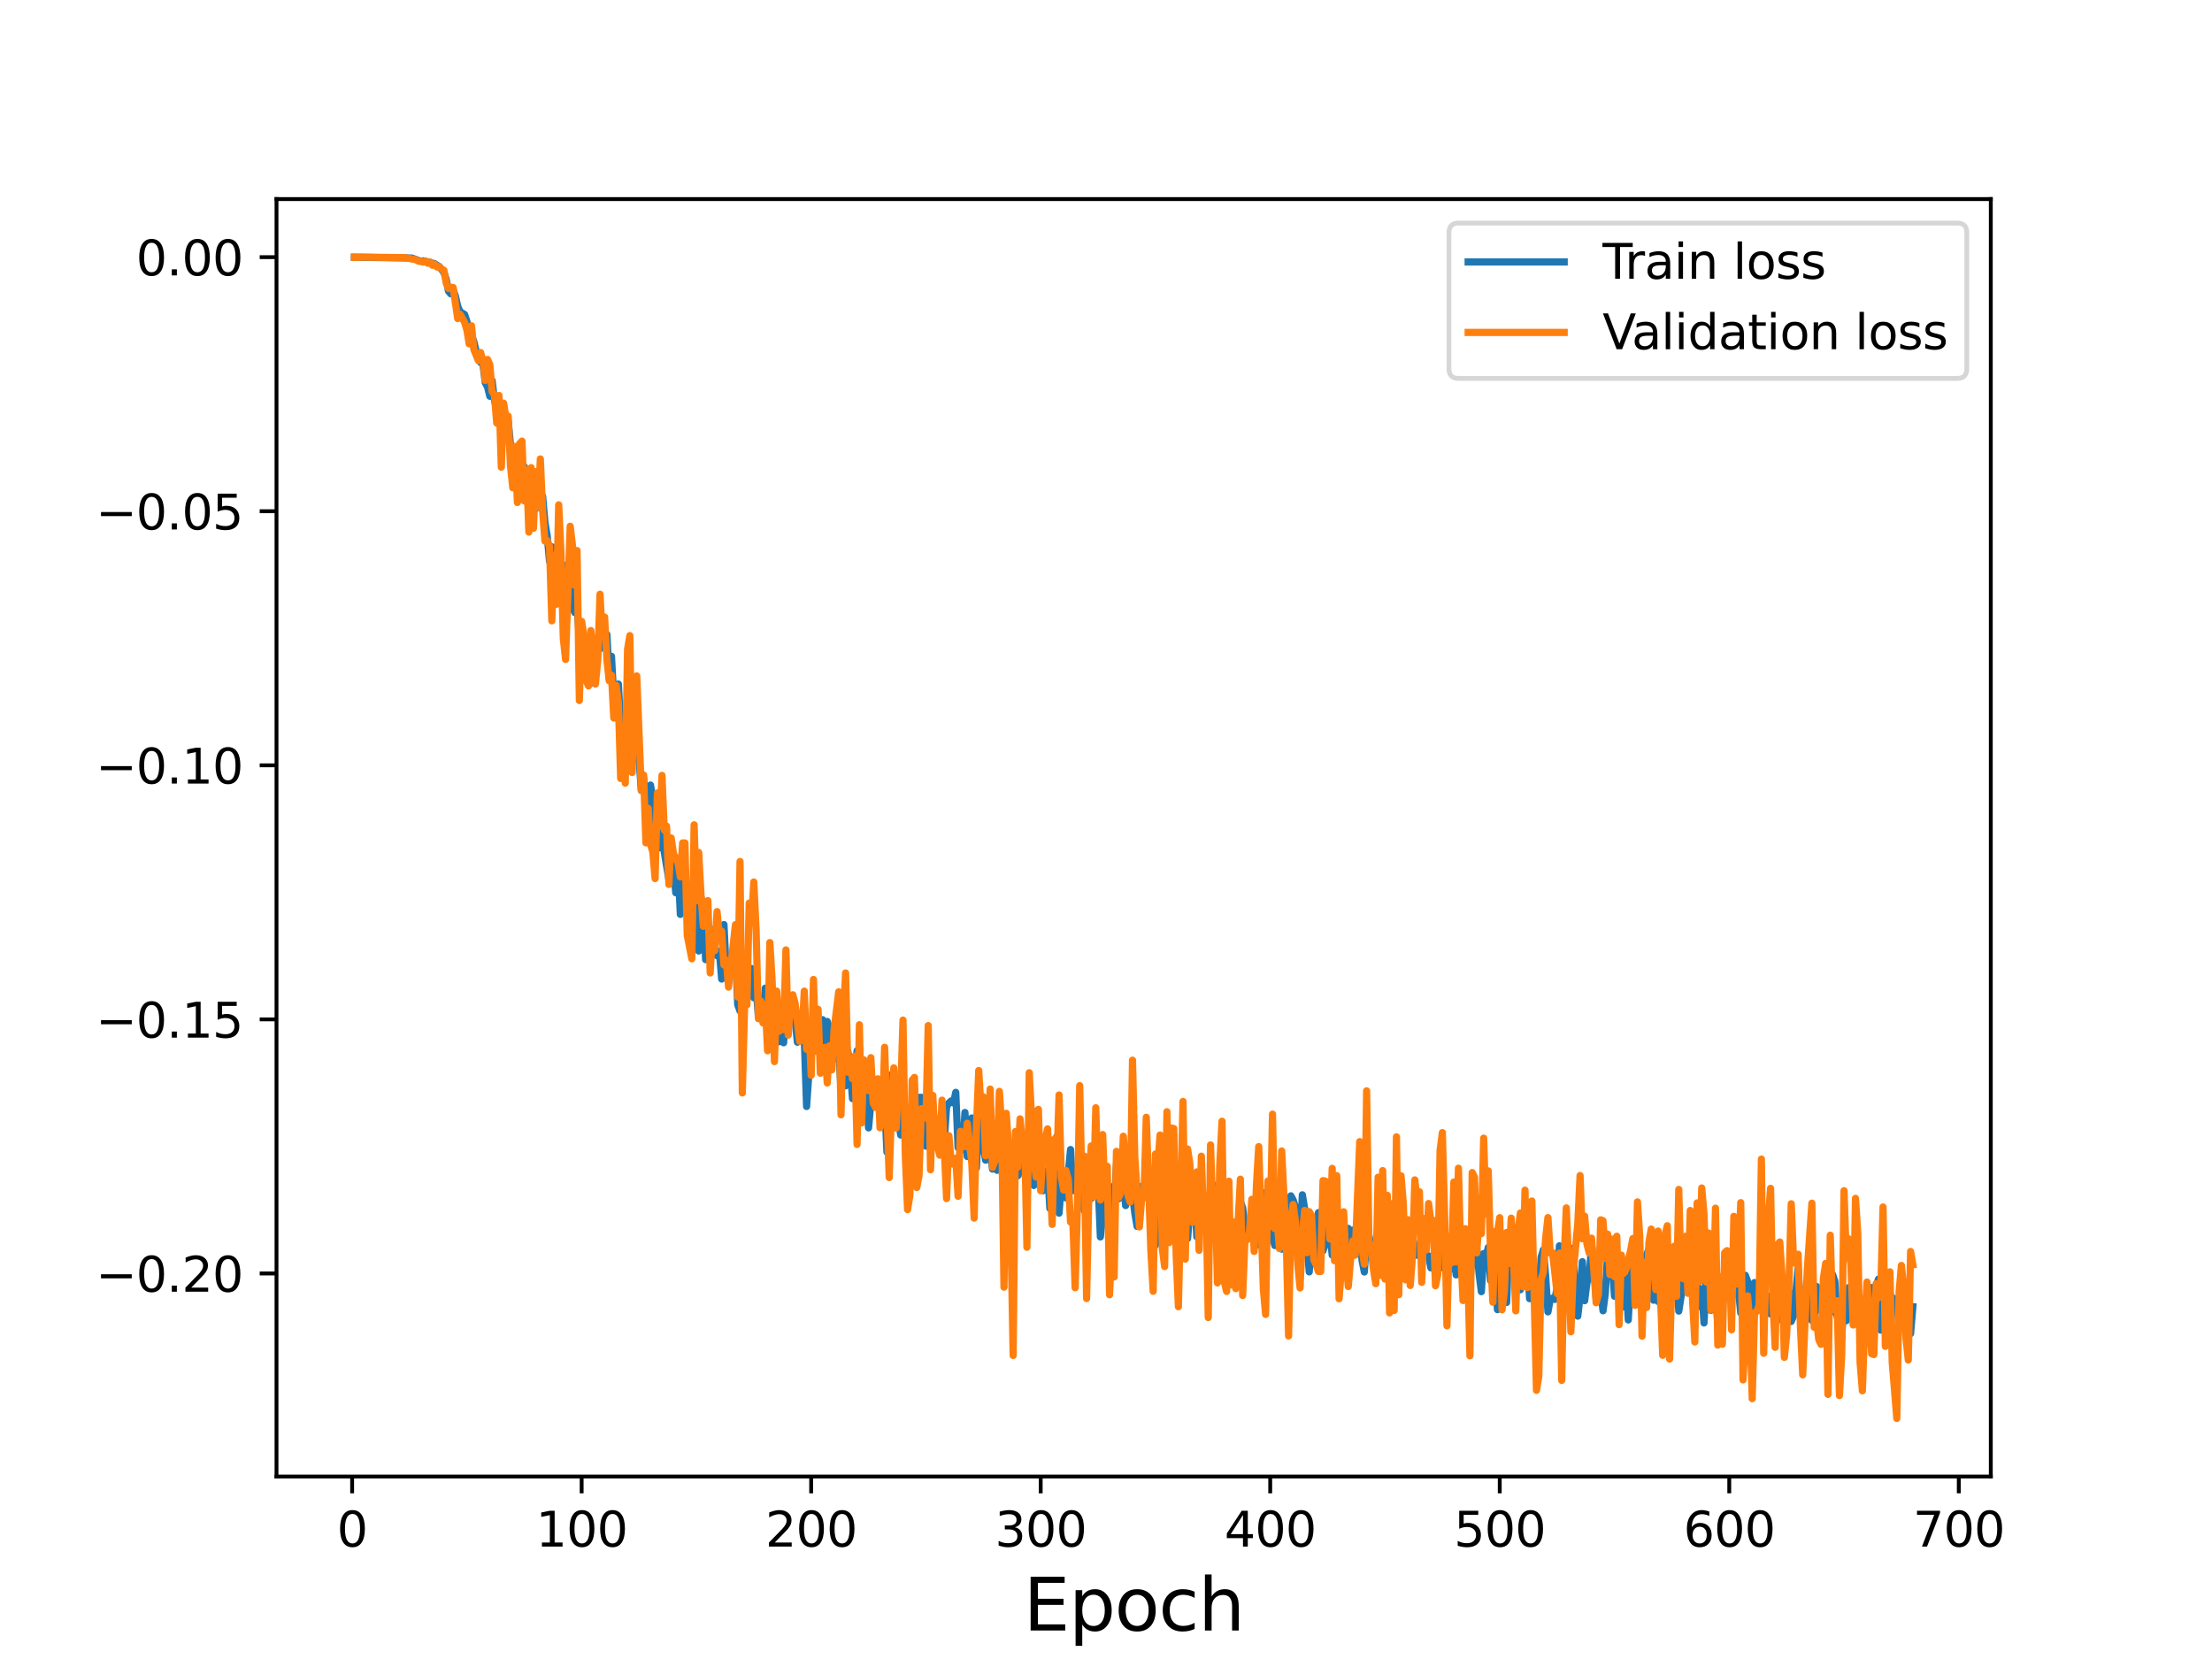 <?xml version="1.0" encoding="utf-8" standalone="no"?>
<!DOCTYPE svg PUBLIC "-//W3C//DTD SVG 1.1//EN"
  "http://www.w3.org/Graphics/SVG/1.1/DTD/svg11.dtd">
<svg height="345.6pt" version="1.1" viewBox="0 0 460.8 345.6" width="460.8pt" xmlns="http://www.w3.org/2000/svg" xmlns:xlink="http://www.w3.org/1999/xlink">
 <defs>
  <style type="text/css">*{stroke-linecap:butt;stroke-linejoin:round;}</style>
 </defs>
 <g id="figure_1">
  <g id="patch_1">
   <path d="M 0 345.6 
L 460.8 345.6 
L 460.8 0 
L 0 0 
z
" style="fill:#ffffff;"/>
  </g>
  <g id="axes_1">
   <g id="patch_2">
    <path d="M 57.6 307.584 
L 414.72 307.584 
L 414.72 41.472 
L 57.6 41.472 
z
" style="fill:#ffffff;"/>
   </g>
   <g id="matplotlib.axis_1">
    <g id="xtick_1">
     <g id="line2d_1">
      <defs>
       <path d="M 0 0 
L 0 3.5 
" id="m358f1a5e8b" style="stroke:#000000;stroke-width:0.8;"/>
      </defs>
      <g>
       <use style="stroke:#000000;stroke-width:0.8;" x="73.355" xlink:href="#m358f1a5e8b" y="307.584"/>
      </g>
     </g>
     <g id="text_1">
      <!-- 0 -->
      <g transform="translate(70.173 322.182)scale(0.1 -0.1)">
       <defs>
        <path d="M 2034 4250 
Q 1547 4250 1301 3770 
Q 1056 3291 1056 2328 
Q 1056 1369 1301 889 
Q 1547 409 2034 409 
Q 2525 409 2770 889 
Q 3016 1369 3016 2328 
Q 3016 3291 2770 3770 
Q 2525 4250 2034 4250 
z
M 2034 4750 
Q 2819 4750 3233 4129 
Q 3647 3509 3647 2328 
Q 3647 1150 3233 529 
Q 2819 -91 2034 -91 
Q 1250 -91 836 529 
Q 422 1150 422 2328 
Q 422 3509 836 4129 
Q 1250 4750 2034 4750 
z
" id="DejaVuSans-30" transform="scale(0.016)"/>
       </defs>
       <use xlink:href="#DejaVuSans-30"/>
      </g>
     </g>
    </g>
    <g id="xtick_2">
     <g id="line2d_2">
      <g>
       <use style="stroke:#000000;stroke-width:0.8;" x="121.168" xlink:href="#m358f1a5e8b" y="307.584"/>
      </g>
     </g>
     <g id="text_2">
      <!-- 100 -->
      <g transform="translate(111.624 322.182)scale(0.1 -0.1)">
       <defs>
        <path d="M 794 531 
L 1825 531 
L 1825 4091 
L 703 3866 
L 703 4441 
L 1819 4666 
L 2450 4666 
L 2450 531 
L 3481 531 
L 3481 0 
L 794 0 
L 794 531 
z
" id="DejaVuSans-31" transform="scale(0.016)"/>
       </defs>
       <use xlink:href="#DejaVuSans-31"/>
       <use x="63.623" xlink:href="#DejaVuSans-30"/>
       <use x="127.246" xlink:href="#DejaVuSans-30"/>
      </g>
     </g>
    </g>
    <g id="xtick_3">
     <g id="line2d_3">
      <g>
       <use style="stroke:#000000;stroke-width:0.8;" x="168.982" xlink:href="#m358f1a5e8b" y="307.584"/>
      </g>
     </g>
     <g id="text_3">
      <!-- 200 -->
      <g transform="translate(159.438 322.182)scale(0.1 -0.1)">
       <defs>
        <path d="M 1228 531 
L 3431 531 
L 3431 0 
L 469 0 
L 469 531 
Q 828 903 1448 1529 
Q 2069 2156 2228 2338 
Q 2531 2678 2651 2914 
Q 2772 3150 2772 3378 
Q 2772 3750 2511 3984 
Q 2250 4219 1831 4219 
Q 1534 4219 1204 4116 
Q 875 4013 500 3803 
L 500 4441 
Q 881 4594 1212 4672 
Q 1544 4750 1819 4750 
Q 2544 4750 2975 4387 
Q 3406 4025 3406 3419 
Q 3406 3131 3298 2873 
Q 3191 2616 2906 2266 
Q 2828 2175 2409 1742 
Q 1991 1309 1228 531 
z
" id="DejaVuSans-32" transform="scale(0.016)"/>
       </defs>
       <use xlink:href="#DejaVuSans-32"/>
       <use x="63.623" xlink:href="#DejaVuSans-30"/>
       <use x="127.246" xlink:href="#DejaVuSans-30"/>
      </g>
     </g>
    </g>
    <g id="xtick_4">
     <g id="line2d_4">
      <g>
       <use style="stroke:#000000;stroke-width:0.8;" x="216.795" xlink:href="#m358f1a5e8b" y="307.584"/>
      </g>
     </g>
     <g id="text_4">
      <!-- 300 -->
      <g transform="translate(207.252 322.182)scale(0.1 -0.1)">
       <defs>
        <path d="M 2597 2516 
Q 3050 2419 3304 2112 
Q 3559 1806 3559 1356 
Q 3559 666 3084 287 
Q 2609 -91 1734 -91 
Q 1441 -91 1130 -33 
Q 819 25 488 141 
L 488 750 
Q 750 597 1062 519 
Q 1375 441 1716 441 
Q 2309 441 2620 675 
Q 2931 909 2931 1356 
Q 2931 1769 2642 2001 
Q 2353 2234 1838 2234 
L 1294 2234 
L 1294 2753 
L 1863 2753 
Q 2328 2753 2575 2939 
Q 2822 3125 2822 3475 
Q 2822 3834 2567 4026 
Q 2313 4219 1838 4219 
Q 1578 4219 1281 4162 
Q 984 4106 628 3988 
L 628 4550 
Q 988 4650 1302 4700 
Q 1616 4750 1894 4750 
Q 2613 4750 3031 4423 
Q 3450 4097 3450 3541 
Q 3450 3153 3228 2886 
Q 3006 2619 2597 2516 
z
" id="DejaVuSans-33" transform="scale(0.016)"/>
       </defs>
       <use xlink:href="#DejaVuSans-33"/>
       <use x="63.623" xlink:href="#DejaVuSans-30"/>
       <use x="127.246" xlink:href="#DejaVuSans-30"/>
      </g>
     </g>
    </g>
    <g id="xtick_5">
     <g id="line2d_5">
      <g>
       <use style="stroke:#000000;stroke-width:0.8;" x="264.609" xlink:href="#m358f1a5e8b" y="307.584"/>
      </g>
     </g>
     <g id="text_5">
      <!-- 400 -->
      <g transform="translate(255.065 322.182)scale(0.1 -0.1)">
       <defs>
        <path d="M 2419 4116 
L 825 1625 
L 2419 1625 
L 2419 4116 
z
M 2253 4666 
L 3047 4666 
L 3047 1625 
L 3713 1625 
L 3713 1100 
L 3047 1100 
L 3047 0 
L 2419 0 
L 2419 1100 
L 313 1100 
L 313 1709 
L 2253 4666 
z
" id="DejaVuSans-34" transform="scale(0.016)"/>
       </defs>
       <use xlink:href="#DejaVuSans-34"/>
       <use x="63.623" xlink:href="#DejaVuSans-30"/>
       <use x="127.246" xlink:href="#DejaVuSans-30"/>
      </g>
     </g>
    </g>
    <g id="xtick_6">
     <g id="line2d_6">
      <g>
       <use style="stroke:#000000;stroke-width:0.8;" x="312.423" xlink:href="#m358f1a5e8b" y="307.584"/>
      </g>
     </g>
     <g id="text_6">
      <!-- 500 -->
      <g transform="translate(302.879 322.182)scale(0.1 -0.1)">
       <defs>
        <path d="M 691 4666 
L 3169 4666 
L 3169 4134 
L 1269 4134 
L 1269 2991 
Q 1406 3038 1543 3061 
Q 1681 3084 1819 3084 
Q 2600 3084 3056 2656 
Q 3513 2228 3513 1497 
Q 3513 744 3044 326 
Q 2575 -91 1722 -91 
Q 1428 -91 1123 -41 
Q 819 9 494 109 
L 494 744 
Q 775 591 1075 516 
Q 1375 441 1709 441 
Q 2250 441 2565 725 
Q 2881 1009 2881 1497 
Q 2881 1984 2565 2268 
Q 2250 2553 1709 2553 
Q 1456 2553 1204 2497 
Q 953 2441 691 2322 
L 691 4666 
z
" id="DejaVuSans-35" transform="scale(0.016)"/>
       </defs>
       <use xlink:href="#DejaVuSans-35"/>
       <use x="63.623" xlink:href="#DejaVuSans-30"/>
       <use x="127.246" xlink:href="#DejaVuSans-30"/>
      </g>
     </g>
    </g>
    <g id="xtick_7">
     <g id="line2d_7">
      <g>
       <use style="stroke:#000000;stroke-width:0.8;" x="360.236" xlink:href="#m358f1a5e8b" y="307.584"/>
      </g>
     </g>
     <g id="text_7">
      <!-- 600 -->
      <g transform="translate(350.693 322.182)scale(0.1 -0.1)">
       <defs>
        <path d="M 2113 2584 
Q 1688 2584 1439 2293 
Q 1191 2003 1191 1497 
Q 1191 994 1439 701 
Q 1688 409 2113 409 
Q 2538 409 2786 701 
Q 3034 994 3034 1497 
Q 3034 2003 2786 2293 
Q 2538 2584 2113 2584 
z
M 3366 4563 
L 3366 3988 
Q 3128 4100 2886 4159 
Q 2644 4219 2406 4219 
Q 1781 4219 1451 3797 
Q 1122 3375 1075 2522 
Q 1259 2794 1537 2939 
Q 1816 3084 2150 3084 
Q 2853 3084 3261 2657 
Q 3669 2231 3669 1497 
Q 3669 778 3244 343 
Q 2819 -91 2113 -91 
Q 1303 -91 875 529 
Q 447 1150 447 2328 
Q 447 3434 972 4092 
Q 1497 4750 2381 4750 
Q 2619 4750 2861 4703 
Q 3103 4656 3366 4563 
z
" id="DejaVuSans-36" transform="scale(0.016)"/>
       </defs>
       <use xlink:href="#DejaVuSans-36"/>
       <use x="63.623" xlink:href="#DejaVuSans-30"/>
       <use x="127.246" xlink:href="#DejaVuSans-30"/>
      </g>
     </g>
    </g>
    <g id="xtick_8">
     <g id="line2d_8">
      <g>
       <use style="stroke:#000000;stroke-width:0.8;" x="408.05" xlink:href="#m358f1a5e8b" y="307.584"/>
      </g>
     </g>
     <g id="text_8">
      <!-- 700 -->
      <g transform="translate(398.506 322.182)scale(0.1 -0.1)">
       <defs>
        <path d="M 525 4666 
L 3525 4666 
L 3525 4397 
L 1831 0 
L 1172 0 
L 2766 4134 
L 525 4134 
L 525 4666 
z
" id="DejaVuSans-37" transform="scale(0.016)"/>
       </defs>
       <use xlink:href="#DejaVuSans-37"/>
       <use x="63.623" xlink:href="#DejaVuSans-30"/>
       <use x="127.246" xlink:href="#DejaVuSans-30"/>
      </g>
     </g>
    </g>
    <g id="text_9">
     <!-- Epoch -->
     <g transform="translate(213.194 339.66)scale(0.15 -0.15)">
      <defs>
       <path d="M 628 4666 
L 3578 4666 
L 3578 4134 
L 1259 4134 
L 1259 2753 
L 3481 2753 
L 3481 2222 
L 1259 2222 
L 1259 531 
L 3634 531 
L 3634 0 
L 628 0 
L 628 4666 
z
" id="DejaVuSans-45" transform="scale(0.016)"/>
       <path d="M 1159 525 
L 1159 -1331 
L 581 -1331 
L 581 3500 
L 1159 3500 
L 1159 2969 
Q 1341 3281 1617 3432 
Q 1894 3584 2278 3584 
Q 2916 3584 3314 3078 
Q 3713 2572 3713 1747 
Q 3713 922 3314 415 
Q 2916 -91 2278 -91 
Q 1894 -91 1617 61 
Q 1341 213 1159 525 
z
M 3116 1747 
Q 3116 2381 2855 2742 
Q 2594 3103 2138 3103 
Q 1681 3103 1420 2742 
Q 1159 2381 1159 1747 
Q 1159 1113 1420 752 
Q 1681 391 2138 391 
Q 2594 391 2855 752 
Q 3116 1113 3116 1747 
z
" id="DejaVuSans-70" transform="scale(0.016)"/>
       <path d="M 1959 3097 
Q 1497 3097 1228 2736 
Q 959 2375 959 1747 
Q 959 1119 1226 758 
Q 1494 397 1959 397 
Q 2419 397 2687 759 
Q 2956 1122 2956 1747 
Q 2956 2369 2687 2733 
Q 2419 3097 1959 3097 
z
M 1959 3584 
Q 2709 3584 3137 3096 
Q 3566 2609 3566 1747 
Q 3566 888 3137 398 
Q 2709 -91 1959 -91 
Q 1206 -91 779 398 
Q 353 888 353 1747 
Q 353 2609 779 3096 
Q 1206 3584 1959 3584 
z
" id="DejaVuSans-6f" transform="scale(0.016)"/>
       <path d="M 3122 3366 
L 3122 2828 
Q 2878 2963 2633 3030 
Q 2388 3097 2138 3097 
Q 1578 3097 1268 2742 
Q 959 2388 959 1747 
Q 959 1106 1268 751 
Q 1578 397 2138 397 
Q 2388 397 2633 464 
Q 2878 531 3122 666 
L 3122 134 
Q 2881 22 2623 -34 
Q 2366 -91 2075 -91 
Q 1284 -91 818 406 
Q 353 903 353 1747 
Q 353 2603 823 3093 
Q 1294 3584 2113 3584 
Q 2378 3584 2631 3529 
Q 2884 3475 3122 3366 
z
" id="DejaVuSans-63" transform="scale(0.016)"/>
       <path d="M 3513 2113 
L 3513 0 
L 2938 0 
L 2938 2094 
Q 2938 2591 2744 2837 
Q 2550 3084 2163 3084 
Q 1697 3084 1428 2787 
Q 1159 2491 1159 1978 
L 1159 0 
L 581 0 
L 581 4863 
L 1159 4863 
L 1159 2956 
Q 1366 3272 1645 3428 
Q 1925 3584 2291 3584 
Q 2894 3584 3203 3211 
Q 3513 2838 3513 2113 
z
" id="DejaVuSans-68" transform="scale(0.016)"/>
      </defs>
      <use xlink:href="#DejaVuSans-45"/>
      <use x="63.184" xlink:href="#DejaVuSans-70"/>
      <use x="126.66" xlink:href="#DejaVuSans-6f"/>
      <use x="187.842" xlink:href="#DejaVuSans-63"/>
      <use x="242.822" xlink:href="#DejaVuSans-68"/>
     </g>
    </g>
   </g>
   <g id="matplotlib.axis_2">
    <g id="ytick_1">
     <g id="line2d_9">
      <defs>
       <path d="M 0 0 
L -3.5 0 
" id="m0bb20336ab" style="stroke:#000000;stroke-width:0.8;"/>
      </defs>
      <g>
       <use style="stroke:#000000;stroke-width:0.8;" x="57.6" xlink:href="#m0bb20336ab" y="265.286"/>
      </g>
     </g>
     <g id="text_10">
      <!-- −0.20 -->
      <g transform="translate(19.955 269.086)scale(0.1 -0.1)">
       <defs>
        <path d="M 678 2272 
L 4684 2272 
L 4684 1741 
L 678 1741 
L 678 2272 
z
" id="DejaVuSans-2212" transform="scale(0.016)"/>
        <path d="M 684 794 
L 1344 794 
L 1344 0 
L 684 0 
L 684 794 
z
" id="DejaVuSans-2e" transform="scale(0.016)"/>
       </defs>
       <use xlink:href="#DejaVuSans-2212"/>
       <use x="83.789" xlink:href="#DejaVuSans-30"/>
       <use x="147.412" xlink:href="#DejaVuSans-2e"/>
       <use x="179.199" xlink:href="#DejaVuSans-32"/>
       <use x="242.822" xlink:href="#DejaVuSans-30"/>
      </g>
     </g>
    </g>
    <g id="ytick_2">
     <g id="line2d_10">
      <g>
       <use style="stroke:#000000;stroke-width:0.8;" x="57.6" xlink:href="#m0bb20336ab" y="212.358"/>
      </g>
     </g>
     <g id="text_11">
      <!-- −0.15 -->
      <g transform="translate(19.955 216.157)scale(0.1 -0.1)">
       <use xlink:href="#DejaVuSans-2212"/>
       <use x="83.789" xlink:href="#DejaVuSans-30"/>
       <use x="147.412" xlink:href="#DejaVuSans-2e"/>
       <use x="179.199" xlink:href="#DejaVuSans-31"/>
       <use x="242.822" xlink:href="#DejaVuSans-35"/>
      </g>
     </g>
    </g>
    <g id="ytick_3">
     <g id="line2d_11">
      <g>
       <use style="stroke:#000000;stroke-width:0.8;" x="57.6" xlink:href="#m0bb20336ab" y="159.429"/>
      </g>
     </g>
     <g id="text_12">
      <!-- −0.10 -->
      <g transform="translate(19.955 163.228)scale(0.1 -0.1)">
       <use xlink:href="#DejaVuSans-2212"/>
       <use x="83.789" xlink:href="#DejaVuSans-30"/>
       <use x="147.412" xlink:href="#DejaVuSans-2e"/>
       <use x="179.199" xlink:href="#DejaVuSans-31"/>
       <use x="242.822" xlink:href="#DejaVuSans-30"/>
      </g>
     </g>
    </g>
    <g id="ytick_4">
     <g id="line2d_12">
      <g>
       <use style="stroke:#000000;stroke-width:0.8;" x="57.6" xlink:href="#m0bb20336ab" y="106.501"/>
      </g>
     </g>
     <g id="text_13">
      <!-- −0.05 -->
      <g transform="translate(19.955 110.3)scale(0.1 -0.1)">
       <use xlink:href="#DejaVuSans-2212"/>
       <use x="83.789" xlink:href="#DejaVuSans-30"/>
       <use x="147.412" xlink:href="#DejaVuSans-2e"/>
       <use x="179.199" xlink:href="#DejaVuSans-30"/>
       <use x="242.822" xlink:href="#DejaVuSans-35"/>
      </g>
     </g>
    </g>
    <g id="ytick_5">
     <g id="line2d_13">
      <g>
       <use style="stroke:#000000;stroke-width:0.8;" x="57.6" xlink:href="#m0bb20336ab" y="53.572"/>
      </g>
     </g>
     <g id="text_14">
      <!-- 0.00 -->
      <g transform="translate(28.334 57.371)scale(0.1 -0.1)">
       <use xlink:href="#DejaVuSans-30"/>
       <use x="63.623" xlink:href="#DejaVuSans-2e"/>
       <use x="95.41" xlink:href="#DejaVuSans-30"/>
       <use x="159.033" xlink:href="#DejaVuSans-30"/>
      </g>
     </g>
    </g>
   </g>
   <g id="line2d_14">
    <path clip-path="url(#p3b2ea707b1)" d="M 73.833 53.568 
L 85.786 53.752 
L 87.699 54.444 
L 88.177 54.335 
L 89.133 54.592 
L 90.567 54.94 
L 91.524 55.56 
L 92.48 56.756 
L 92.958 58.194 
L 93.436 60.666 
L 93.914 61.216 
L 94.393 60.36 
L 94.871 61.683 
L 95.349 63.782 
L 95.827 64.936 
L 96.783 65.512 
L 97.261 66.934 
L 97.74 69.573 
L 98.218 69.873 
L 98.696 71.106 
L 99.174 73.1 
L 99.652 74.564 
L 100.13 75.519 
L 100.608 75.859 
L 101.086 79.722 
L 101.565 80.647 
L 102.043 82.559 
L 102.521 79.276 
L 102.999 83.351 
L 103.477 85.313 
L 103.955 85.117 
L 104.433 84.341 
L 104.912 88.006 
L 105.39 90.069 
L 105.868 87.743 
L 106.824 97.637 
L 107.302 93.567 
L 107.78 95.826 
L 108.259 95.52 
L 108.737 97.007 
L 109.215 97.18 
L 109.693 101.813 
L 110.171 104.345 
L 110.649 104.904 
L 111.127 104.703 
L 111.605 105.967 
L 112.084 105.382 
L 112.562 105.761 
L 113.04 103.394 
L 113.518 108.81 
L 113.996 111.656 
L 114.474 116.944 
L 114.952 113.906 
L 115.431 115.757 
L 115.909 115.129 
L 116.387 116.532 
L 116.865 120.909 
L 117.343 117.684 
L 117.821 121.782 
L 118.299 123.382 
L 118.778 121.449 
L 119.256 126.539 
L 119.734 127.601 
L 120.212 126.663 
L 120.69 132.683 
L 121.168 132.497 
L 121.646 132.523 
L 122.124 136.786 
L 122.603 136.59 
L 123.081 142.337 
L 123.559 132.941 
L 124.037 137.346 
L 124.515 134.516 
L 124.993 135.172 
L 125.471 133.872 
L 125.95 133.82 
L 126.428 132.179 
L 126.906 141.219 
L 127.384 136.714 
L 127.862 145.512 
L 128.34 142.737 
L 128.818 142.501 
L 129.297 151.098 
L 129.775 150.734 
L 130.253 149.104 
L 130.731 154.473 
L 131.209 153.876 
L 131.687 158.653 
L 132.165 154.463 
L 132.643 158.121 
L 133.122 158.103 
L 133.6 164.679 
L 134.078 162.081 
L 134.556 167.421 
L 135.034 169.493 
L 135.512 163.539 
L 135.99 166.443 
L 136.469 174.459 
L 136.947 175.227 
L 137.425 176.623 
L 137.903 173.405 
L 138.381 177.557 
L 139.337 183.188 
L 139.816 179.475 
L 140.294 180.579 
L 140.772 185.978 
L 141.25 180.655 
L 141.728 190.486 
L 142.206 183.355 
L 142.684 183.268 
L 143.162 190.663 
L 144.119 190.958 
L 144.597 186.195 
L 145.075 191.418 
L 145.553 198.117 
L 146.031 186.902 
L 146.509 189.28 
L 146.988 199.906 
L 147.466 198.35 
L 147.944 195.53 
L 148.422 193.641 
L 148.9 197.224 
L 149.378 199.099 
L 149.856 198.207 
L 150.335 203.953 
L 150.813 192.606 
L 151.291 202.356 
L 151.769 199.936 
L 152.247 202.302 
L 152.725 199.748 
L 153.203 197.879 
L 153.681 209.31 
L 154.16 210.599 
L 154.638 205.468 
L 155.116 207.141 
L 155.594 207.345 
L 156.55 201.75 
L 157.028 207.852 
L 157.507 205.753 
L 157.985 211.802 
L 158.463 210.888 
L 158.941 212.659 
L 159.419 205.848 
L 159.897 214.074 
L 160.375 204.928 
L 160.854 211.034 
L 161.332 210.653 
L 161.81 212.087 
L 162.288 217.022 
L 162.766 211.551 
L 163.244 217.227 
L 163.722 209.577 
L 164.2 209.488 
L 164.679 209.88 
L 165.157 209.239 
L 165.635 212.505 
L 166.113 217.114 
L 166.591 213.886 
L 167.069 213.159 
L 167.547 216.35 
L 168.026 230.504 
L 168.982 216.827 
L 169.46 218.058 
L 169.938 216.539 
L 170.416 216.766 
L 171.373 212.42 
L 171.851 220.259 
L 172.329 212.793 
L 172.807 214.233 
L 173.285 219.682 
L 173.763 220.628 
L 174.241 217.272 
L 174.719 218.079 
L 175.198 227.152 
L 175.676 221.369 
L 176.154 226.2 
L 176.632 219.076 
L 177.11 222.21 
L 177.588 228.869 
L 178.066 223.085 
L 178.545 218.873 
L 179.023 231.522 
L 179.501 227.705 
L 179.979 231.218 
L 180.457 227.356 
L 180.935 234.958 
L 181.413 229.791 
L 182.37 226.18 
L 182.848 226.557 
L 183.326 231.583 
L 183.804 231.109 
L 184.282 229.496 
L 184.76 239.999 
L 185.238 226.681 
L 185.717 223.856 
L 186.195 230.42 
L 186.673 228.647 
L 187.151 233.275 
L 187.629 236.447 
L 188.107 228.085 
L 188.585 236.028 
L 189.064 231.641 
L 189.542 230.704 
L 190.02 232.844 
L 190.498 226.811 
L 190.976 237.052 
L 191.454 228.603 
L 191.932 228.59 
L 192.411 237.684 
L 192.889 238.764 
L 193.367 236.242 
L 193.845 238.291 
L 194.323 231.139 
L 194.801 234.436 
L 195.279 236.843 
L 195.757 237.311 
L 196.236 235.849 
L 196.714 237.545 
L 197.192 230.565 
L 197.67 229.767 
L 198.148 229.344 
L 198.626 229.772 
L 199.104 227.554 
L 199.583 239.076 
L 200.061 235.548 
L 200.539 239.523 
L 201.017 231.745 
L 201.495 240.92 
L 201.973 239.514 
L 202.451 232.896 
L 203.408 243.298 
L 203.886 233.252 
L 204.364 234.311 
L 204.842 239.032 
L 205.32 241.69 
L 205.798 241.142 
L 206.276 239.524 
L 206.755 243.54 
L 207.233 237.602 
L 207.711 243.798 
L 208.189 237.657 
L 208.667 243.148 
L 209.145 236.53 
L 209.623 245.192 
L 210.102 242.813 
L 210.58 245.912 
L 211.058 241.766 
L 211.536 241.233 
L 212.014 244.941 
L 212.492 237.407 
L 212.97 242.84 
L 213.449 244.057 
L 213.927 247.812 
L 214.405 242.957 
L 214.883 236.576 
L 215.361 246.962 
L 215.839 231.497 
L 216.317 242.112 
L 216.795 239.202 
L 217.274 248.048 
L 217.752 247.553 
L 218.23 243.913 
L 218.708 251.739 
L 219.186 246.744 
L 219.664 244.42 
L 220.142 236.808 
L 220.621 252.725 
L 221.099 246.567 
L 221.577 244.971 
L 222.055 249.565 
L 223.011 239.47 
L 223.489 248.029 
L 223.968 248.044 
L 224.446 243.69 
L 224.924 248.157 
L 225.88 252.258 
L 226.358 249.867 
L 226.836 240.974 
L 227.314 249.667 
L 228.271 241.359 
L 228.749 246.375 
L 229.227 257.681 
L 229.705 253.027 
L 230.183 254.891 
L 230.661 246.981 
L 231.14 248.155 
L 231.618 247.235 
L 232.096 252.517 
L 232.574 242.639 
L 233.052 249.717 
L 233.53 244.607 
L 234.008 245.571 
L 234.487 251.143 
L 234.965 249.381 
L 235.443 246.351 
L 235.921 248.854 
L 236.399 252.703 
L 236.877 255.485 
L 237.355 253.38 
L 237.833 247.138 
L 238.312 248.721 
L 238.79 247.833 
L 239.268 249.778 
L 239.746 247.387 
L 240.224 251.509 
L 240.702 259.405 
L 241.18 247.372 
L 241.659 252.36 
L 242.137 248.047 
L 242.615 253.681 
L 243.093 254.901 
L 243.571 244.72 
L 244.049 250.301 
L 244.527 248.328 
L 245.006 256.397 
L 245.484 247.308 
L 245.962 254.294 
L 246.44 251.331 
L 246.918 249.517 
L 247.396 258.012 
L 248.352 245.92 
L 248.831 247.563 
L 249.309 257.642 
L 249.787 247.708 
L 250.265 254.733 
L 250.743 254.183 
L 251.221 254.403 
L 251.699 256.093 
L 252.178 253.671 
L 252.656 246.712 
L 253.134 250.492 
L 253.612 257.147 
L 254.09 249.518 
L 254.568 256.408 
L 255.046 254.002 
L 255.525 256.914 
L 256.003 257.839 
L 256.481 255.162 
L 256.959 255.351 
L 257.437 256.58 
L 257.915 257.421 
L 258.393 250.241 
L 258.871 251.622 
L 259.35 255.64 
L 259.828 257.996 
L 260.306 257.252 
L 260.784 253.697 
L 261.262 256.84 
L 261.74 250.1 
L 262.218 259.352 
L 262.697 255.222 
L 263.175 248.482 
L 263.653 259.098 
L 264.131 253.644 
L 264.609 252.557 
L 265.087 257.575 
L 265.565 259.469 
L 266.044 252.626 
L 266.522 257.144 
L 267 260.215 
L 267.478 256.046 
L 267.956 257.882 
L 268.434 251.307 
L 268.912 249.11 
L 269.39 249.993 
L 269.869 251.528 
L 270.347 256.164 
L 270.825 259.119 
L 271.303 248.898 
L 271.781 251.758 
L 272.259 259.267 
L 272.737 264.961 
L 273.216 255.825 
L 273.694 258.115 
L 274.172 261.733 
L 274.65 252.614 
L 275.128 257.902 
L 275.606 260.568 
L 276.084 259.005 
L 276.563 254.255 
L 277.041 256.928 
L 277.519 261.462 
L 277.997 257.659 
L 278.475 256.161 
L 278.953 260.259 
L 279.909 258.283 
L 280.388 261.125 
L 280.866 255.893 
L 281.344 261.261 
L 281.822 256.256 
L 282.3 256.442 
L 282.778 260.202 
L 283.256 256.595 
L 283.735 262.547 
L 284.213 264.978 
L 284.691 257.581 
L 285.169 257.374 
L 286.125 261.76 
L 286.603 263.322 
L 287.082 254.344 
L 288.038 261.267 
L 288.516 256.262 
L 288.994 257.418 
L 289.472 260.273 
L 289.95 265.539 
L 290.428 258.515 
L 290.907 257.712 
L 291.385 266.191 
L 291.863 254.701 
L 292.341 257.027 
L 292.819 260.907 
L 293.297 266.376 
L 293.775 256.953 
L 294.254 257.851 
L 295.21 261.488 
L 295.688 260.43 
L 296.166 261.563 
L 296.644 259.288 
L 297.122 261.554 
L 297.601 261.612 
L 298.079 264.124 
L 299.513 260.538 
L 299.991 260.706 
L 300.469 264.081 
L 300.947 259.529 
L 301.426 262.51 
L 301.904 264.14 
L 302.382 264.356 
L 302.86 258.984 
L 303.338 265.586 
L 304.294 257.88 
L 304.773 262.867 
L 305.251 258.634 
L 305.729 266.68 
L 306.207 267.49 
L 306.685 260.297 
L 307.163 262.11 
L 307.641 260.112 
L 308.12 265.419 
L 308.598 269.08 
L 309.076 261.138 
L 309.554 261.749 
L 310.032 259.861 
L 310.51 266.749 
L 310.988 267.233 
L 311.466 264.847 
L 311.945 272.821 
L 312.423 263.915 
L 312.901 263.427 
L 313.379 262.234 
L 313.857 271.331 
L 314.335 259.35 
L 314.813 262.265 
L 315.292 262.859 
L 315.77 265.069 
L 316.248 261.068 
L 316.726 268.68 
L 317.204 261.944 
L 317.682 266.874 
L 318.16 262.118 
L 318.639 270.535 
L 319.117 264.463 
L 319.595 267.222 
L 320.073 265.144 
L 320.551 271.467 
L 321.029 261.957 
L 321.507 260.37 
L 321.985 265.756 
L 322.464 273.29 
L 322.942 270.673 
L 323.42 270.423 
L 323.898 270.694 
L 324.376 268.219 
L 324.854 259.527 
L 325.332 274.591 
L 325.811 269.661 
L 326.289 270.797 
L 326.767 268.19 
L 327.245 273.41 
L 327.723 260.042 
L 328.201 271.518 
L 328.679 274.178 
L 329.158 269.999 
L 329.636 262.836 
L 330.114 270.96 
L 330.592 267.183 
L 331.07 266.098 
L 331.548 259.319 
L 332.026 263.303 
L 332.504 270.423 
L 332.983 267.588 
L 333.461 268.82 
L 333.939 273.06 
L 334.417 269.431 
L 334.895 261.296 
L 335.373 263.75 
L 335.851 263.114 
L 336.33 270.03 
L 336.808 265.412 
L 337.286 263.473 
L 337.764 264.047 
L 338.242 272.24 
L 338.72 266.093 
L 339.198 274.97 
L 339.677 266.121 
L 340.155 263.722 
L 340.633 270.23 
L 341.111 269.069 
L 341.589 264.976 
L 342.067 268.114 
L 342.545 270.001 
L 343.023 261.369 
L 343.502 260.198 
L 343.98 266.244 
L 344.458 270.856 
L 344.936 263.684 
L 345.414 271.117 
L 345.892 268.731 
L 346.37 273.473 
L 346.849 267.95 
L 347.327 267.535 
L 347.805 271.274 
L 348.283 264.578 
L 348.761 267.869 
L 349.239 265.544 
L 349.717 273.125 
L 350.674 267.078 
L 351.152 263.313 
L 351.63 262.362 
L 352.108 268.928 
L 352.586 269.873 
L 353.064 274.226 
L 353.542 267.406 
L 354.021 272.156 
L 354.499 268.486 
L 354.977 275.598 
L 355.455 265.362 
L 355.933 270.16 
L 356.411 272.982 
L 356.889 264.22 
L 357.368 268.41 
L 357.846 275.998 
L 358.324 272.676 
L 359.28 267.989 
L 359.758 269.95 
L 360.715 266.777 
L 361.193 269.504 
L 361.671 269.647 
L 362.149 268.877 
L 362.627 273.498 
L 363.105 272.837 
L 363.583 265.661 
L 364.061 266.921 
L 364.54 269.031 
L 365.018 274.262 
L 365.496 267.188 
L 365.974 269.505 
L 366.452 269.776 
L 366.93 269.799 
L 367.408 272.56 
L 367.887 269.984 
L 368.365 269.986 
L 368.843 273.731 
L 369.321 269.88 
L 369.799 268.608 
L 370.277 275.039 
L 370.755 274.591 
L 371.234 268.31 
L 371.712 273.885 
L 372.19 271.77 
L 372.668 268.982 
L 373.146 275.287 
L 373.624 274.1 
L 374.58 264.261 
L 375.059 272.557 
L 375.537 275.1 
L 376.015 268.526 
L 376.493 269.653 
L 377.449 275.074 
L 377.927 274.645 
L 378.406 267.981 
L 378.884 271.793 
L 379.362 273.073 
L 379.84 268.287 
L 380.318 272.194 
L 380.796 268.282 
L 381.274 273.527 
L 381.753 265.488 
L 382.231 266.912 
L 382.709 274.283 
L 383.187 273.037 
L 383.665 279.021 
L 384.143 269.889 
L 384.621 275.125 
L 385.099 268.234 
L 385.578 268.747 
L 386.056 272.85 
L 386.534 274.384 
L 387.012 274.48 
L 387.49 270.421 
L 387.968 274.642 
L 388.925 272.495 
L 389.403 276.377 
L 389.881 268.224 
L 390.359 271.399 
L 390.837 267.847 
L 391.315 266.462 
L 391.793 277.087 
L 392.272 271.121 
L 392.75 273.692 
L 393.228 268.002 
L 393.706 269.661 
L 394.184 270.295 
L 394.662 272.18 
L 395.14 270.554 
L 395.618 276.726 
L 396.097 275.086 
L 396.575 269.623 
L 397.053 274.486 
L 397.531 269.056 
L 398.009 277.808 
L 398.487 272.217 
L 398.487 272.217 
" style="fill:none;stroke:#1f77b4;stroke-linecap:square;stroke-width:1.5;"/>
   </g>
   <g id="line2d_15">
    <path clip-path="url(#p3b2ea707b1)" d="M 73.833 53.604 
L 75.745 53.572 
L 84.352 53.663 
L 86.742 54.13 
L 87.221 54.428 
L 87.699 54.429 
L 88.177 54.6 
L 88.655 54.362 
L 89.133 54.842 
L 89.611 54.578 
L 90.089 55.265 
L 90.567 55.01 
L 91.046 55.636 
L 91.524 55.528 
L 92.002 56.067 
L 92.48 56.304 
L 92.958 58.995 
L 93.436 60.08 
L 93.914 59.838 
L 94.393 59.886 
L 95.349 66.366 
L 95.827 65.464 
L 96.783 67.132 
L 97.261 68.748 
L 97.74 71.635 
L 98.218 67.859 
L 98.696 72.76 
L 99.652 75.123 
L 100.13 73.44 
L 100.608 75.212 
L 101.086 79.261 
L 101.565 74.876 
L 102.043 75.973 
L 102.521 81.558 
L 102.999 82.271 
L 103.477 88.134 
L 103.955 82.389 
L 104.433 97.322 
L 104.912 83.986 
L 105.39 86.908 
L 105.868 86.685 
L 106.346 97.102 
L 106.824 101.623 
L 107.302 93.003 
L 107.78 104.685 
L 108.259 92.41 
L 108.737 91.893 
L 109.215 104.362 
L 109.693 97.931 
L 110.171 110.845 
L 110.649 97.417 
L 111.127 110.053 
L 111.605 98.253 
L 112.084 105.589 
L 112.562 95.608 
L 113.04 106.459 
L 113.518 112.72 
L 113.996 112.617 
L 114.474 113.776 
L 114.952 129.333 
L 115.431 115.68 
L 115.909 125.895 
L 116.387 105.166 
L 116.865 115.251 
L 117.343 132.986 
L 117.821 137.374 
L 118.778 109.628 
L 119.256 113.624 
L 119.734 121.947 
L 120.212 114.688 
L 120.69 145.93 
L 121.168 129.441 
L 121.646 132.577 
L 122.124 141.805 
L 122.603 142.883 
L 123.081 131.351 
L 124.037 142.509 
L 124.515 137.588 
L 124.993 123.794 
L 125.471 132.713 
L 125.95 128.545 
L 126.428 137.409 
L 126.906 141.821 
L 127.384 140.651 
L 127.862 149.567 
L 128.34 142.779 
L 128.818 146.3 
L 129.297 162.175 
L 129.775 155.072 
L 130.253 163.139 
L 130.731 135.278 
L 131.209 132.409 
L 131.687 160.934 
L 132.165 143.086 
L 132.643 140.804 
L 133.6 164.64 
L 134.078 161.45 
L 134.556 175.583 
L 135.034 168.393 
L 135.512 175.925 
L 135.99 177.432 
L 136.469 183.019 
L 136.947 165.189 
L 137.425 171.927 
L 137.903 161.531 
L 138.381 172.933 
L 138.859 172.101 
L 139.337 184.248 
L 139.816 174.56 
L 140.294 177.821 
L 141.25 179.708 
L 141.728 182.687 
L 142.206 175.596 
L 142.684 175.599 
L 143.162 194.847 
L 144.119 199.738 
L 144.597 171.825 
L 145.075 187.652 
L 145.553 177.58 
L 146.031 186.346 
L 146.509 192.963 
L 146.988 192.623 
L 147.466 187.608 
L 147.944 202.688 
L 148.422 193.924 
L 148.9 198.023 
L 149.378 189.894 
L 149.856 194.909 
L 150.335 193.989 
L 150.813 201.024 
L 151.291 200.021 
L 151.769 205.637 
L 153.203 192.618 
L 153.681 207.692 
L 154.16 179.466 
L 154.638 227.676 
L 155.116 209.575 
L 155.594 209.33 
L 156.072 188.132 
L 156.55 192.2 
L 157.028 183.737 
L 157.507 193.593 
L 157.985 212.214 
L 158.463 208.521 
L 158.941 213.092 
L 159.419 209.296 
L 159.897 218.896 
L 160.375 196.349 
L 160.854 204.391 
L 161.332 221.151 
L 161.81 206.46 
L 162.288 214.841 
L 162.766 209.683 
L 163.244 214.493 
L 163.722 197.885 
L 164.2 215.63 
L 164.679 209.024 
L 165.157 207.23 
L 165.635 209.04 
L 166.591 216.917 
L 167.069 215.355 
L 167.547 206.469 
L 168.026 218.575 
L 168.504 213.36 
L 168.982 223.994 
L 169.46 204.045 
L 169.938 219.005 
L 170.416 210.252 
L 170.894 223.579 
L 171.373 219.966 
L 171.851 218.188 
L 172.329 225.601 
L 172.807 217.858 
L 173.285 222.869 
L 173.763 214.361 
L 174.719 206.61 
L 175.198 232.242 
L 175.676 212.219 
L 176.154 202.689 
L 176.632 223.345 
L 177.11 220.554 
L 177.588 224.738 
L 178.066 220 
L 178.545 238.405 
L 179.023 213.467 
L 179.501 233.931 
L 179.979 220.787 
L 180.457 222.618 
L 180.935 227.187 
L 181.413 220.328 
L 181.892 229.777 
L 182.37 230.689 
L 182.848 224.736 
L 183.326 234.943 
L 183.804 233.302 
L 184.282 218.166 
L 185.238 245.31 
L 185.717 231.181 
L 186.195 222.454 
L 186.673 234.993 
L 187.151 226.568 
L 187.629 227.682 
L 188.107 212.499 
L 188.585 240.507 
L 189.064 251.994 
L 189.542 249.059 
L 190.02 225.037 
L 190.498 224.447 
L 190.976 247.387 
L 191.454 244.907 
L 191.932 230.972 
L 192.411 232.245 
L 192.889 232.886 
L 193.367 213.644 
L 193.845 243.686 
L 194.323 228.192 
L 194.801 237.56 
L 195.279 238.652 
L 195.757 240.635 
L 196.236 229.182 
L 197.192 249.69 
L 197.67 236.587 
L 198.148 242.22 
L 198.626 242.533 
L 199.104 241.272 
L 199.583 249.204 
L 200.061 235.68 
L 200.539 236.98 
L 201.017 238.867 
L 201.495 233.994 
L 202.451 242.418 
L 202.93 253.757 
L 203.408 234.921 
L 203.886 223.007 
L 204.364 231.075 
L 204.842 228.49 
L 205.32 240.779 
L 205.798 238.781 
L 206.276 226.872 
L 206.755 243.188 
L 207.233 241.913 
L 207.711 241.291 
L 208.189 227.349 
L 208.667 234.55 
L 209.145 268.137 
L 209.623 231.918 
L 210.102 238.818 
L 210.58 256.56 
L 211.058 282.367 
L 211.536 235.711 
L 212.014 243.13 
L 212.492 233.079 
L 212.97 238.032 
L 213.449 236.842 
L 213.927 259.828 
L 214.405 223.468 
L 215.361 241.385 
L 215.839 245.204 
L 216.317 231.098 
L 216.795 248.052 
L 217.274 239.117 
L 218.23 235.158 
L 219.186 255.066 
L 219.664 237.302 
L 220.142 242.992 
L 220.621 228.096 
L 221.099 245.262 
L 221.577 247.916 
L 222.055 243.844 
L 222.533 245.655 
L 223.011 254.582 
L 223.489 254.345 
L 223.968 268.254 
L 224.446 251.35 
L 224.924 226.159 
L 225.402 247.966 
L 225.88 240.833 
L 226.358 270.505 
L 226.836 248.418 
L 227.314 238.728 
L 227.793 249.343 
L 228.271 230.765 
L 228.749 247.11 
L 229.227 249.986 
L 229.705 236.349 
L 230.183 249.459 
L 230.661 242.958 
L 231.14 269.726 
L 231.618 257.954 
L 232.096 266.028 
L 232.574 239.849 
L 233.052 249.432 
L 233.53 248.263 
L 234.008 236.693 
L 234.965 249.033 
L 235.443 250.389 
L 235.921 220.854 
L 236.399 241.056 
L 237.355 255.587 
L 237.833 249.585 
L 238.312 249.086 
L 238.79 232.749 
L 239.746 260.553 
L 240.224 268.994 
L 240.702 240.404 
L 241.18 243.002 
L 241.659 236.443 
L 242.137 260.132 
L 242.615 263.853 
L 243.093 231.596 
L 243.571 258.857 
L 244.049 234.992 
L 244.527 235.094 
L 245.006 261.189 
L 245.484 272.215 
L 246.44 229.448 
L 246.918 262.301 
L 247.396 239.351 
L 247.874 242.47 
L 248.352 254.642 
L 248.831 254.025 
L 249.309 244.127 
L 249.787 260.474 
L 250.265 240.851 
L 250.743 254.876 
L 251.221 248.986 
L 251.699 274.463 
L 252.178 238.504 
L 252.656 252.735 
L 253.134 247.731 
L 253.612 267.252 
L 254.09 242.832 
L 254.568 233.572 
L 255.046 267.083 
L 255.525 269.035 
L 256.003 246.062 
L 256.481 267.689 
L 256.959 254.558 
L 257.437 268.449 
L 257.915 254.571 
L 258.393 245.646 
L 258.871 269.883 
L 259.35 258.036 
L 259.828 258.241 
L 260.306 256.356 
L 260.784 249.836 
L 261.262 260.7 
L 261.74 246.855 
L 262.218 238.852 
L 263.175 268.552 
L 263.653 273.812 
L 264.131 246.022 
L 264.609 255.493 
L 265.087 232.094 
L 265.565 255.944 
L 266.044 254.163 
L 266.522 260.098 
L 267 239.767 
L 267.956 258.539 
L 268.434 278.303 
L 268.912 253.885 
L 269.39 250.916 
L 269.869 254.5 
L 270.347 263.311 
L 270.825 268.294 
L 271.303 257.145 
L 271.781 252.158 
L 272.259 260.969 
L 272.737 252.406 
L 273.216 253.2 
L 273.694 262.435 
L 274.172 263.457 
L 274.65 264.873 
L 275.128 264.867 
L 275.606 245.945 
L 276.084 246.047 
L 276.563 250.265 
L 277.041 258.118 
L 277.519 243.392 
L 277.997 262.625 
L 278.475 244.911 
L 278.953 270.561 
L 279.431 264.328 
L 279.909 252.437 
L 280.388 262.462 
L 280.866 268.008 
L 281.344 262.462 
L 281.822 258.489 
L 282.3 261.474 
L 283.256 237.821 
L 283.735 260.039 
L 284.213 263.345 
L 284.691 227.244 
L 285.169 258.475 
L 285.647 260.335 
L 286.125 264.53 
L 286.603 267.417 
L 287.082 245.236 
L 287.56 265.67 
L 288.038 243.854 
L 288.516 266.457 
L 288.994 248.992 
L 289.472 273.508 
L 289.95 250.739 
L 290.428 272.997 
L 290.907 236.82 
L 291.385 269.713 
L 291.863 244.933 
L 292.341 250.771 
L 292.819 266.616 
L 293.297 254.079 
L 293.775 267.788 
L 294.254 261.66 
L 294.732 245.792 
L 295.21 249.931 
L 295.688 248.266 
L 296.166 267.139 
L 296.644 253.833 
L 297.122 260.398 
L 297.601 250.704 
L 298.079 254.587 
L 298.557 254.209 
L 299.035 267.847 
L 299.513 265.538 
L 299.991 239.677 
L 300.469 235.937 
L 300.947 253.43 
L 301.426 276.19 
L 301.904 257.525 
L 302.382 263.082 
L 302.86 246.231 
L 303.338 262.889 
L 303.816 243.361 
L 304.294 260.987 
L 304.773 270.922 
L 305.251 255.952 
L 305.729 263.163 
L 306.207 282.438 
L 306.685 244.264 
L 307.163 245.21 
L 307.641 261.009 
L 308.12 253.174 
L 308.598 257.001 
L 309.076 237.101 
L 309.554 252.904 
L 310.032 243.914 
L 310.51 261.466 
L 310.988 271.264 
L 311.466 256.525 
L 311.945 256.683 
L 312.423 253.656 
L 312.901 272.853 
L 313.379 268.986 
L 313.857 256.741 
L 314.335 263.204 
L 314.813 253.762 
L 315.292 262.394 
L 315.77 273.078 
L 316.248 256.272 
L 316.726 252.68 
L 317.204 268.051 
L 317.682 247.93 
L 318.16 268.242 
L 318.639 254.917 
L 319.117 250.195 
L 320.073 289.633 
L 320.551 286.811 
L 321.029 266.507 
L 321.507 265.018 
L 321.985 257.943 
L 322.464 253.641 
L 322.942 261.032 
L 323.42 260.929 
L 324.376 269.458 
L 324.854 261.042 
L 325.332 287.569 
L 325.811 263.084 
L 326.289 251.626 
L 326.767 262.917 
L 327.245 277.442 
L 327.723 265.097 
L 328.679 254.955 
L 329.158 244.883 
L 329.636 258.062 
L 330.114 253.348 
L 330.592 259.174 
L 331.07 261.028 
L 331.548 257.926 
L 332.504 271.389 
L 332.983 269.674 
L 333.461 254.112 
L 333.939 254.311 
L 334.417 262.122 
L 334.895 257.088 
L 335.373 265.516 
L 335.851 258.121 
L 336.33 265.958 
L 336.808 257.528 
L 337.286 275.95 
L 337.764 261.458 
L 338.242 265.244 
L 338.72 264.422 
L 339.677 260.538 
L 340.155 258.008 
L 340.633 271.941 
L 341.111 250.374 
L 341.589 257.589 
L 342.067 278.352 
L 342.545 262.946 
L 343.023 272.386 
L 343.502 258.81 
L 343.98 256.043 
L 344.458 263.337 
L 344.936 268.655 
L 345.414 256.448 
L 346.37 282.337 
L 346.849 257.262 
L 347.327 255.346 
L 347.805 283.11 
L 348.283 266.009 
L 348.761 259.616 
L 349.239 270.071 
L 349.717 247.779 
L 350.196 265.646 
L 350.674 266.394 
L 351.152 257.534 
L 351.63 269.422 
L 352.108 252.168 
L 352.586 270.851 
L 353.064 279.558 
L 353.542 250.585 
L 354.021 266.964 
L 354.499 247.476 
L 354.977 252.916 
L 355.455 267.067 
L 355.933 256.856 
L 356.411 272.893 
L 356.889 272.172 
L 357.368 251.683 
L 357.846 280.206 
L 358.324 265.929 
L 358.802 280.022 
L 359.28 260.969 
L 359.758 260.534 
L 360.236 261.332 
L 360.715 277.021 
L 361.193 253.388 
L 361.671 267.48 
L 362.149 263.249 
L 362.627 250.529 
L 363.105 287.459 
L 364.061 269.949 
L 364.54 275.602 
L 365.018 291.369 
L 365.496 273.456 
L 365.974 273.191 
L 366.452 271.97 
L 366.93 241.458 
L 367.408 281.908 
L 367.887 262.528 
L 368.365 253.886 
L 368.843 247.55 
L 369.321 270.824 
L 369.799 280.677 
L 370.277 259.304 
L 370.755 258.729 
L 371.234 265.784 
L 371.712 282.761 
L 372.19 278.074 
L 372.668 267.422 
L 373.146 250.764 
L 373.624 262.369 
L 374.102 263.237 
L 374.58 261.28 
L 375.059 276.386 
L 375.537 286.402 
L 376.493 264.469 
L 377.449 250.642 
L 377.927 276.5 
L 378.406 274.845 
L 378.884 279.092 
L 379.362 280.061 
L 379.84 266.318 
L 380.318 263.184 
L 380.796 290.475 
L 381.274 257.313 
L 381.753 272.83 
L 382.231 272.787 
L 382.709 270.97 
L 383.187 290.716 
L 383.665 282.278 
L 384.143 248.042 
L 384.621 262.06 
L 385.099 258.06 
L 385.578 263.603 
L 386.056 276.021 
L 386.534 249.638 
L 387.012 256.935 
L 387.49 283.837 
L 387.968 289.73 
L 388.446 275.877 
L 388.925 267.075 
L 389.403 272.593 
L 389.881 282.01 
L 390.359 282.186 
L 390.837 267.404 
L 391.315 270.367 
L 391.793 269.116 
L 392.272 251.433 
L 392.75 280.481 
L 393.228 267.353 
L 393.706 264.948 
L 394.184 283.795 
L 395.14 295.488 
L 395.618 269.098 
L 396.097 263.614 
L 396.575 268.461 
L 397.053 278.79 
L 397.531 283.318 
L 398.009 260.707 
L 398.487 263.489 
L 398.487 263.489 
" style="fill:none;stroke:#ff7f0e;stroke-linecap:square;stroke-width:1.5;"/>
   </g>
   <g id="patch_3">
    <path d="M 57.6 307.584 
L 57.6 41.472 
" style="fill:none;stroke:#000000;stroke-linecap:square;stroke-linejoin:miter;stroke-width:0.8;"/>
   </g>
   <g id="patch_4">
    <path d="M 414.72 307.584 
L 414.72 41.472 
" style="fill:none;stroke:#000000;stroke-linecap:square;stroke-linejoin:miter;stroke-width:0.8;"/>
   </g>
   <g id="patch_5">
    <path d="M 57.6 307.584 
L 414.72 307.584 
" style="fill:none;stroke:#000000;stroke-linecap:square;stroke-linejoin:miter;stroke-width:0.8;"/>
   </g>
   <g id="patch_6">
    <path d="M 57.6 41.472 
L 414.72 41.472 
" style="fill:none;stroke:#000000;stroke-linecap:square;stroke-linejoin:miter;stroke-width:0.8;"/>
   </g>
   <g id="legend_1">
    <g id="patch_7">
     <path d="M 303.845 78.828 
L 407.72 78.828 
Q 409.72 78.828 409.72 76.828 
L 409.72 48.472 
Q 409.72 46.472 407.72 46.472 
L 303.845 46.472 
Q 301.845 46.472 301.845 48.472 
L 301.845 76.828 
Q 301.845 78.828 303.845 78.828 
z
" style="fill:#ffffff;opacity:0.8;stroke:#cccccc;stroke-linejoin:miter;"/>
    </g>
    <g id="line2d_16">
     <path d="M 305.845 54.57 
L 325.845 54.57 
" style="fill:none;stroke:#1f77b4;stroke-linecap:square;stroke-width:1.5;"/>
    </g>
    <g id="line2d_17"/>
    <g id="text_15">
     <!-- Train loss -->
     <g transform="translate(333.845 58.07)scale(0.1 -0.1)">
      <defs>
       <path d="M -19 4666 
L 3928 4666 
L 3928 4134 
L 2272 4134 
L 2272 0 
L 1638 0 
L 1638 4134 
L -19 4134 
L -19 4666 
z
" id="DejaVuSans-54" transform="scale(0.016)"/>
       <path d="M 2631 2963 
Q 2534 3019 2420 3045 
Q 2306 3072 2169 3072 
Q 1681 3072 1420 2755 
Q 1159 2438 1159 1844 
L 1159 0 
L 581 0 
L 581 3500 
L 1159 3500 
L 1159 2956 
Q 1341 3275 1631 3429 
Q 1922 3584 2338 3584 
Q 2397 3584 2469 3576 
Q 2541 3569 2628 3553 
L 2631 2963 
z
" id="DejaVuSans-72" transform="scale(0.016)"/>
       <path d="M 2194 1759 
Q 1497 1759 1228 1600 
Q 959 1441 959 1056 
Q 959 750 1161 570 
Q 1363 391 1709 391 
Q 2188 391 2477 730 
Q 2766 1069 2766 1631 
L 2766 1759 
L 2194 1759 
z
M 3341 1997 
L 3341 0 
L 2766 0 
L 2766 531 
Q 2569 213 2275 61 
Q 1981 -91 1556 -91 
Q 1019 -91 701 211 
Q 384 513 384 1019 
Q 384 1609 779 1909 
Q 1175 2209 1959 2209 
L 2766 2209 
L 2766 2266 
Q 2766 2663 2505 2880 
Q 2244 3097 1772 3097 
Q 1472 3097 1187 3025 
Q 903 2953 641 2809 
L 641 3341 
Q 956 3463 1253 3523 
Q 1550 3584 1831 3584 
Q 2591 3584 2966 3190 
Q 3341 2797 3341 1997 
z
" id="DejaVuSans-61" transform="scale(0.016)"/>
       <path d="M 603 3500 
L 1178 3500 
L 1178 0 
L 603 0 
L 603 3500 
z
M 603 4863 
L 1178 4863 
L 1178 4134 
L 603 4134 
L 603 4863 
z
" id="DejaVuSans-69" transform="scale(0.016)"/>
       <path d="M 3513 2113 
L 3513 0 
L 2938 0 
L 2938 2094 
Q 2938 2591 2744 2837 
Q 2550 3084 2163 3084 
Q 1697 3084 1428 2787 
Q 1159 2491 1159 1978 
L 1159 0 
L 581 0 
L 581 3500 
L 1159 3500 
L 1159 2956 
Q 1366 3272 1645 3428 
Q 1925 3584 2291 3584 
Q 2894 3584 3203 3211 
Q 3513 2838 3513 2113 
z
" id="DejaVuSans-6e" transform="scale(0.016)"/>
       <path id="DejaVuSans-20" transform="scale(0.016)"/>
       <path d="M 603 4863 
L 1178 4863 
L 1178 0 
L 603 0 
L 603 4863 
z
" id="DejaVuSans-6c" transform="scale(0.016)"/>
       <path d="M 2834 3397 
L 2834 2853 
Q 2591 2978 2328 3040 
Q 2066 3103 1784 3103 
Q 1356 3103 1142 2972 
Q 928 2841 928 2578 
Q 928 2378 1081 2264 
Q 1234 2150 1697 2047 
L 1894 2003 
Q 2506 1872 2764 1633 
Q 3022 1394 3022 966 
Q 3022 478 2636 193 
Q 2250 -91 1575 -91 
Q 1294 -91 989 -36 
Q 684 19 347 128 
L 347 722 
Q 666 556 975 473 
Q 1284 391 1588 391 
Q 1994 391 2212 530 
Q 2431 669 2431 922 
Q 2431 1156 2273 1281 
Q 2116 1406 1581 1522 
L 1381 1569 
Q 847 1681 609 1914 
Q 372 2147 372 2553 
Q 372 3047 722 3315 
Q 1072 3584 1716 3584 
Q 2034 3584 2315 3537 
Q 2597 3491 2834 3397 
z
" id="DejaVuSans-73" transform="scale(0.016)"/>
      </defs>
      <use xlink:href="#DejaVuSans-54"/>
      <use x="46.334" xlink:href="#DejaVuSans-72"/>
      <use x="87.447" xlink:href="#DejaVuSans-61"/>
      <use x="148.727" xlink:href="#DejaVuSans-69"/>
      <use x="176.51" xlink:href="#DejaVuSans-6e"/>
      <use x="239.889" xlink:href="#DejaVuSans-20"/>
      <use x="271.676" xlink:href="#DejaVuSans-6c"/>
      <use x="299.459" xlink:href="#DejaVuSans-6f"/>
      <use x="360.641" xlink:href="#DejaVuSans-73"/>
      <use x="412.74" xlink:href="#DejaVuSans-73"/>
     </g>
    </g>
    <g id="line2d_18">
     <path d="M 305.845 69.249 
L 325.845 69.249 
" style="fill:none;stroke:#ff7f0e;stroke-linecap:square;stroke-width:1.5;"/>
    </g>
    <g id="line2d_19"/>
    <g id="text_16">
     <!-- Validation loss -->
     <g transform="translate(333.845 72.749)scale(0.1 -0.1)">
      <defs>
       <path d="M 1831 0 
L 50 4666 
L 709 4666 
L 2188 738 
L 3669 4666 
L 4325 4666 
L 2547 0 
L 1831 0 
z
" id="DejaVuSans-56" transform="scale(0.016)"/>
       <path d="M 2906 2969 
L 2906 4863 
L 3481 4863 
L 3481 0 
L 2906 0 
L 2906 525 
Q 2725 213 2448 61 
Q 2172 -91 1784 -91 
Q 1150 -91 751 415 
Q 353 922 353 1747 
Q 353 2572 751 3078 
Q 1150 3584 1784 3584 
Q 2172 3584 2448 3432 
Q 2725 3281 2906 2969 
z
M 947 1747 
Q 947 1113 1208 752 
Q 1469 391 1925 391 
Q 2381 391 2643 752 
Q 2906 1113 2906 1747 
Q 2906 2381 2643 2742 
Q 2381 3103 1925 3103 
Q 1469 3103 1208 2742 
Q 947 2381 947 1747 
z
" id="DejaVuSans-64" transform="scale(0.016)"/>
       <path d="M 1172 4494 
L 1172 3500 
L 2356 3500 
L 2356 3053 
L 1172 3053 
L 1172 1153 
Q 1172 725 1289 603 
Q 1406 481 1766 481 
L 2356 481 
L 2356 0 
L 1766 0 
Q 1100 0 847 248 
Q 594 497 594 1153 
L 594 3053 
L 172 3053 
L 172 3500 
L 594 3500 
L 594 4494 
L 1172 4494 
z
" id="DejaVuSans-74" transform="scale(0.016)"/>
      </defs>
      <use xlink:href="#DejaVuSans-56"/>
      <use x="60.658" xlink:href="#DejaVuSans-61"/>
      <use x="121.938" xlink:href="#DejaVuSans-6c"/>
      <use x="149.721" xlink:href="#DejaVuSans-69"/>
      <use x="177.504" xlink:href="#DejaVuSans-64"/>
      <use x="240.98" xlink:href="#DejaVuSans-61"/>
      <use x="302.26" xlink:href="#DejaVuSans-74"/>
      <use x="341.469" xlink:href="#DejaVuSans-69"/>
      <use x="369.252" xlink:href="#DejaVuSans-6f"/>
      <use x="430.434" xlink:href="#DejaVuSans-6e"/>
      <use x="493.812" xlink:href="#DejaVuSans-20"/>
      <use x="525.6" xlink:href="#DejaVuSans-6c"/>
      <use x="553.383" xlink:href="#DejaVuSans-6f"/>
      <use x="614.564" xlink:href="#DejaVuSans-73"/>
      <use x="666.664" xlink:href="#DejaVuSans-73"/>
     </g>
    </g>
   </g>
  </g>
 </g>
 <defs>
  <clipPath id="p3b2ea707b1">
   <rect height="266.112" width="357.12" x="57.6" y="41.472"/>
  </clipPath>
 </defs>
</svg>
